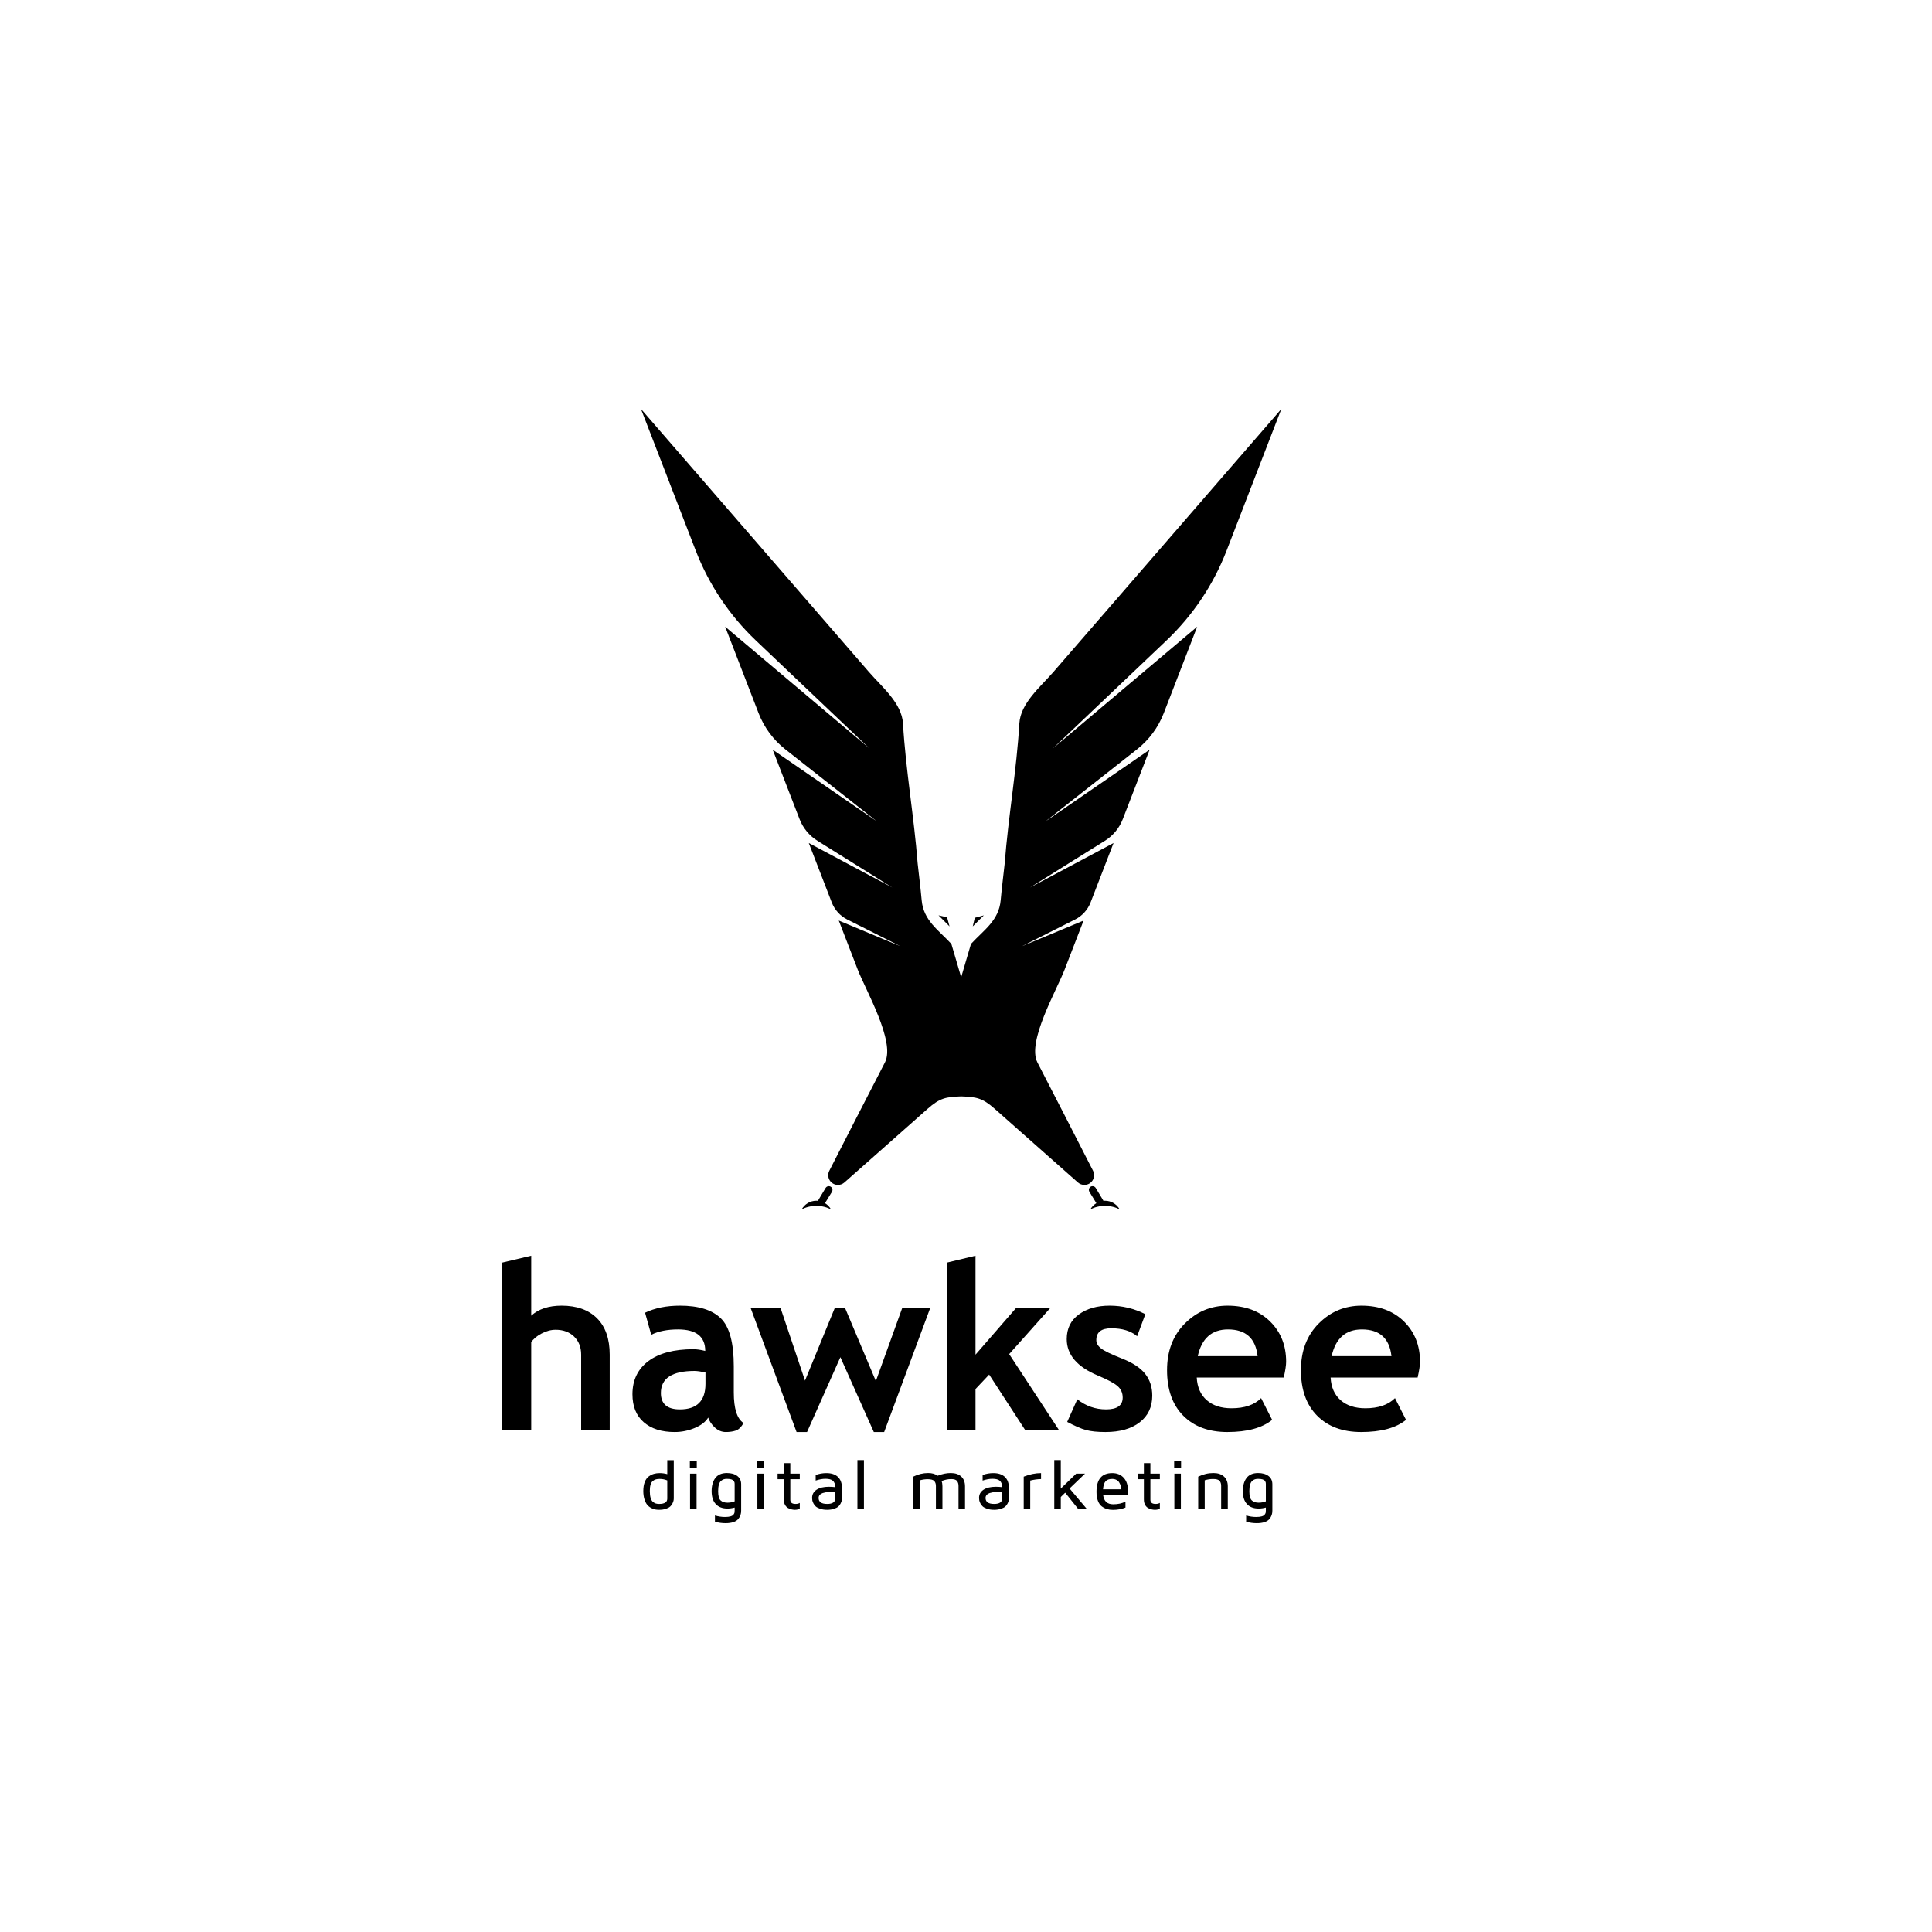 <svg width="600" height="600" viewBox="0 0 600 600" fill="none" xmlns="http://www.w3.org/2000/svg">
<path d="M294.133 284.897L291.466 284.269L294.888 287.705L294.133 284.897Z" fill="black"/>
<path d="M302.726 285.033L302.099 287.697L305.535 284.276L302.726 285.033Z" fill="black"/>
<path d="M201.806 463.037C201.806 463.89 201.888 464.599 202.048 465.162C202.211 465.725 202.444 466.133 202.744 466.392C203.049 466.65 203.345 466.825 203.641 466.919C203.935 467.013 204.283 467.061 204.687 467.061C206.384 467.061 207.231 466.51 207.225 465.414V459.76C206.474 459.449 205.686 459.295 204.861 459.295C204.423 459.295 204.037 459.341 203.712 459.426C203.385 459.512 203.066 459.677 202.757 459.921C202.448 460.162 202.211 460.546 202.048 461.065C201.888 461.584 201.806 462.243 201.806 463.037ZM199.784 463.037C199.784 461.943 199.936 461.011 200.239 460.242C200.543 459.474 200.956 458.901 201.479 458.518C202.002 458.134 202.538 457.869 203.084 457.711C203.635 457.556 204.225 457.479 204.861 457.479C205.659 457.479 206.447 457.59 207.225 457.807V453.468H209.245V465.301C209.245 465.539 209.222 465.775 209.174 466.01C209.128 466.244 209.018 466.544 208.84 466.911C208.663 467.278 208.425 467.599 208.121 467.872C207.821 468.145 207.371 468.381 206.772 468.579C206.176 468.777 205.48 468.877 204.687 468.877C204.262 468.877 203.851 468.839 203.46 468.768C203.066 468.695 202.636 468.535 202.171 468.283C201.706 468.03 201.308 467.701 200.977 467.299C200.643 466.894 200.364 466.325 200.13 465.595C199.901 464.864 199.784 464.011 199.784 463.037Z" fill="black"/>
<path d="M214.301 457.652H216.326V468.703H214.301V457.652ZM214.239 453.804H216.388V455.943H214.239V453.804Z" fill="black"/>
<path d="M223.026 463.102C223.026 464.535 223.283 465.491 223.795 465.961C224.308 466.434 225.017 466.669 225.92 466.669C226.716 466.669 227.458 466.53 228.153 466.248V460.82C228.153 460.655 228.136 460.515 228.109 460.398C228.08 460.284 227.998 460.121 227.865 459.913C227.731 459.702 227.483 459.546 227.123 459.435C226.762 459.327 226.297 459.275 225.736 459.275C225.367 459.275 225.046 459.319 224.771 459.406C224.496 459.492 224.214 459.658 223.927 459.902C223.637 460.146 223.416 460.538 223.26 461.074C223.103 461.612 223.026 462.287 223.026 463.102ZM221.004 463.09C221.004 461.378 221.392 460.013 222.165 458.989C222.941 457.97 224.129 457.459 225.736 457.459C227.077 457.459 228.153 457.759 228.961 458.368C229.768 458.972 230.175 459.833 230.175 460.951V469.167C230.175 469.659 230.104 470.111 229.962 470.53C229.822 470.949 229.585 471.358 229.253 471.756C228.922 472.159 228.422 472.471 227.754 472.698C227.085 472.926 226.274 473.038 225.313 473.038C224.202 473.038 223.112 472.882 222.036 472.573V470.649C223.08 470.96 224.114 471.114 225.14 471.114C225.849 471.114 226.424 471.052 226.868 470.924C227.312 470.797 227.619 470.618 227.788 470.384C227.959 470.151 228.061 469.953 228.098 469.79C228.134 469.63 228.153 469.415 228.153 469.148V468.177C227.402 468.383 226.656 468.487 225.92 468.487C224.344 468.487 223.13 468.022 222.28 467.095C221.429 466.167 221.004 464.833 221.004 463.09Z" fill="black"/>
<path d="M235.21 457.652H237.234V468.703H235.21V457.652ZM235.145 453.804H237.294V455.943H235.145V453.804Z" fill="black"/>
<path d="M241.49 459.383V457.652H243.416V454.377H245.438V457.652H248.378V459.383H245.438V465.768C245.438 466.629 245.98 467.061 247.071 467.061H247.091C247.596 467.061 248.025 466.952 248.378 466.736V468.568C247.873 468.775 247.367 468.877 246.864 468.877H246.81C246.543 468.877 246.258 468.843 245.957 468.779C245.653 468.714 245.29 468.587 244.869 468.395C244.448 468.203 244.1 467.874 243.825 467.403C243.552 466.932 243.416 466.348 243.416 465.649V459.383H241.49Z" fill="black"/>
<path d="M254.226 465.189C254.226 466.436 255.11 467.059 256.88 467.059H256.911C258.581 467.059 259.415 466.461 259.415 465.264V463.48C258.884 463.394 258.244 463.346 257.495 463.34C257.201 463.34 256.891 463.367 256.567 463.419C256.244 463.475 255.896 463.559 255.521 463.671C255.146 463.788 254.837 463.978 254.593 464.243C254.349 464.507 254.226 464.822 254.226 465.189ZM252.204 465.21C252.204 464.118 252.665 463.265 253.588 462.65C254.514 462.035 255.786 461.728 257.408 461.728C258.098 461.728 258.769 461.772 259.415 461.858C259.374 460.928 259.119 460.263 258.654 459.858C258.189 459.454 257.431 459.252 256.374 459.252C255.415 459.252 254.393 459.435 253.313 459.804V458.074C254.358 457.678 255.473 457.48 256.653 457.48C258.194 457.48 259.384 457.878 260.222 458.674C261.06 459.471 261.479 460.615 261.479 462.106V465.298C261.479 465.535 261.458 465.771 261.41 466.006C261.364 466.24 261.25 466.54 261.073 466.907C260.895 467.276 260.656 467.595 260.351 467.87C260.049 468.143 259.592 468.379 258.984 468.579C258.377 468.777 257.674 468.877 256.88 468.877C256.065 468.877 255.35 468.773 254.737 468.566C254.124 468.36 253.661 468.12 253.351 467.845C253.042 467.572 252.794 467.245 252.611 466.869C252.427 466.494 252.312 466.184 252.271 465.935C252.225 465.692 252.204 465.45 252.204 465.21Z" fill="black"/>
<path d="M266.279 453.445H268.301V468.701H266.279V453.445Z" fill="black"/>
<path d="M283.661 468.703V458.561C285.137 457.825 286.666 457.458 288.25 457.458C289.449 457.458 290.433 457.735 291.204 458.292C292.595 457.735 293.948 457.458 295.257 457.458C296.654 457.458 297.742 457.821 298.524 458.55C299.305 459.278 299.695 460.295 299.695 461.6V468.703H297.675V461.459C297.675 460.825 297.517 460.314 297.208 459.922C296.897 459.534 296.291 459.34 295.388 459.34C294.412 459.34 293.424 459.545 292.419 459.955C292.592 460.424 292.678 460.95 292.678 461.536V468.703H290.656V461.479C290.656 460.833 290.485 460.32 290.141 459.945C289.799 459.57 289.117 459.382 288.1 459.382C287.312 459.382 286.507 459.495 285.684 459.718V468.703H283.661Z" fill="black"/>
<path d="M306.075 465.189C306.075 466.436 306.959 467.059 308.729 467.059H308.761C310.43 467.059 311.264 466.461 311.264 465.264V463.48C310.733 463.394 310.093 463.346 309.344 463.34C309.05 463.34 308.74 463.367 308.417 463.419C308.093 463.475 307.745 463.559 307.37 463.671C306.995 463.788 306.686 463.978 306.442 464.243C306.198 464.507 306.075 464.822 306.075 465.189ZM304.053 465.21C304.053 464.118 304.514 463.265 305.437 462.65C306.363 462.035 307.635 461.728 309.257 461.728C309.947 461.728 310.618 461.772 311.264 461.858C311.223 460.928 310.968 460.263 310.503 459.858C310.039 459.454 309.28 459.252 308.223 459.252C307.264 459.252 306.242 459.435 305.162 459.804V458.074C306.207 457.678 307.322 457.48 308.502 457.48C310.043 457.48 311.233 457.878 312.071 458.674C312.909 459.471 313.328 460.615 313.328 462.106V465.298C313.328 465.535 313.307 465.771 313.259 466.006C313.214 466.24 313.099 466.54 312.922 466.907C312.745 467.276 312.505 467.595 312.2 467.87C311.898 468.143 311.442 468.379 310.833 468.579C310.226 468.777 309.524 468.877 308.729 468.877C307.914 468.877 307.199 468.773 306.586 468.566C305.973 468.36 305.51 468.12 305.2 467.845C304.891 467.572 304.643 467.245 304.46 466.869C304.276 466.494 304.162 466.184 304.12 465.935C304.074 465.692 304.053 465.45 304.053 465.21Z" fill="black"/>
<path d="M317.924 468.703V458.584C319.769 457.848 321.562 457.479 323.307 457.479V459.34C322.208 459.355 321.089 459.509 319.947 459.803V468.703H317.924Z" fill="black"/>
<path d="M327.414 468.703V453.447H329.438V462.28L334.216 457.652H336.962L332.161 462.259L337.6 468.703H334.908L330.81 463.566L329.438 464.896V468.703H327.414Z" fill="black"/>
<path d="M342.559 462.508H348.237C348.206 462.139 348.144 461.789 348.048 461.453C347.95 461.117 347.802 460.777 347.604 460.431C347.406 460.085 347.12 459.81 346.745 459.604C346.37 459.399 345.921 459.295 345.402 459.295C344.472 459.295 343.791 459.535 343.355 460.016C342.919 460.494 342.652 461.326 342.559 462.508ZM340.526 463.308C340.526 459.424 342.152 457.479 345.402 457.479H345.425C346.903 457.479 348.081 457.961 348.965 458.926C349.849 459.894 350.291 461.186 350.291 462.808C350.291 463.333 350.268 463.84 350.226 464.324H342.592C342.838 466.219 343.876 467.167 345.707 467.167C347.199 467.167 348.471 466.892 349.524 466.335V468.178C348.383 468.658 347.097 468.895 345.663 468.895H345.598C344.948 468.895 344.349 468.814 343.803 468.654C343.255 468.491 342.721 468.222 342.204 467.847C341.685 467.472 341.276 466.894 340.976 466.119C340.678 465.343 340.526 464.405 340.526 463.308Z" fill="black"/>
<path d="M353.316 459.383V457.652H355.243V454.377H357.265V457.652H360.204V459.383H357.265V465.768C357.265 466.629 357.807 467.061 358.897 467.061H358.918C359.423 467.061 359.852 466.952 360.204 466.736V468.568C359.7 468.775 359.193 468.877 358.691 468.877H358.637C358.37 468.877 358.084 468.843 357.784 468.779C357.48 468.714 357.117 468.587 356.696 468.395C356.275 468.203 355.926 467.874 355.651 467.403C355.378 466.932 355.243 466.348 355.243 465.649V459.383H353.316Z" fill="black"/>
<path d="M364.708 457.652H366.733V468.703H364.708V457.652ZM364.646 453.804H366.795V455.943H364.646V453.804Z" fill="black"/>
<path d="M372.114 468.703V458.59C373.646 457.835 375.216 457.458 376.823 457.458C378.224 457.458 379.319 457.821 380.113 458.55C380.907 459.278 381.303 460.287 381.303 461.577V468.703H379.239V461.421C379.239 460.768 379.073 460.256 378.741 459.882C378.41 459.505 377.74 459.317 376.738 459.317C375.833 459.317 374.966 459.453 374.136 459.718V468.703H372.114Z" fill="black"/>
<path d="M387.996 463.102C387.996 464.535 388.252 465.491 388.765 465.961C389.278 466.434 389.987 466.669 390.889 466.669C391.686 466.669 392.428 466.53 393.122 466.248V460.82C393.122 460.655 393.106 460.515 393.078 460.398C393.049 460.284 392.968 460.121 392.834 459.913C392.701 459.702 392.453 459.546 392.092 459.435C391.732 459.327 391.267 459.275 390.706 459.275C390.337 459.275 390.016 459.319 389.741 459.406C389.466 459.492 389.184 459.658 388.896 459.902C388.607 460.146 388.386 460.538 388.229 461.074C388.073 461.612 387.996 462.287 387.996 463.102ZM385.974 463.09C385.974 461.378 386.361 460.013 387.135 458.989C387.91 457.97 389.099 457.459 390.706 457.459C392.046 457.459 393.122 457.759 393.931 458.368C394.738 458.972 395.144 459.833 395.144 460.951V469.167C395.144 469.659 395.074 470.111 394.932 470.53C394.792 470.949 394.554 471.358 394.223 471.756C393.891 472.159 393.391 472.471 392.724 472.698C392.055 472.926 391.244 473.038 390.283 473.038C389.172 473.038 388.081 472.882 387.006 472.573V470.649C388.05 470.96 389.084 471.114 390.11 471.114C390.819 471.114 391.394 471.052 391.838 470.924C392.282 470.797 392.588 470.618 392.757 470.384C392.928 470.151 393.03 469.953 393.068 469.79C393.103 469.63 393.122 469.415 393.122 469.148V468.177C392.372 468.383 391.625 468.487 390.889 468.487C389.313 468.487 388.1 468.022 387.249 467.095C386.399 466.167 385.974 464.833 385.974 463.09Z" fill="black"/>
<path d="M380.931 170.997C386.602 156.33 392.27 141.666 397.941 127C392.848 132.877 387.75 138.756 382.655 144.633C369.788 159.481 356.921 174.326 344.058 189.172C338.411 195.682 332.767 202.195 327.122 208.708C323.127 213.317 316.938 218.373 316.569 224.664C315.72 239.21 313.133 253.611 312.018 268.134C311.601 271.953 311.113 275.772 310.767 279.6C310.202 285.865 305.59 288.779 301.544 293.147L298.5 303.491L295.458 293.147C291.41 288.779 286.798 285.865 286.235 279.6C285.889 275.772 285.401 271.953 284.985 268.134C283.867 253.611 281.282 239.21 280.431 224.664C280.065 218.373 273.873 213.317 269.878 208.708C264.233 202.195 258.589 195.682 252.946 189.172L214.344 144.633C209.249 138.756 204.154 132.877 199.059 127C204.73 141.666 210.4 156.33 216.069 170.997C220.159 181.573 226.542 191.11 234.763 198.924L269.937 232.357L225.204 194.621C228.665 203.575 232.125 212.527 235.586 221.479C237.298 225.903 240.166 229.785 243.896 232.718L272.378 255.129L239.974 232.828L248.309 254.387C249.389 257.178 251.345 259.547 253.884 261.129L277.125 275.637L251.178 261.811C253.557 267.961 255.933 274.109 258.31 280.257C259.2 282.56 260.914 284.449 263.12 285.558L279.583 293.843L260.489 285.89C262.453 290.972 264.418 296.053 266.382 301.137C268.859 307.542 278.138 323.536 274.826 329.94C269.034 341.14 263.293 352.364 257.549 363.59C256.521 365.6 257.981 367.987 260.238 367.987C260.977 367.987 261.689 367.716 262.242 367.228C267.235 362.809 272.228 358.389 277.223 353.967C280.834 350.769 284.445 347.573 288.053 344.377C291.933 340.944 293.761 340.675 298.5 340.493C303.239 340.675 305.067 340.944 308.947 344.377C312.557 347.573 316.168 350.769 319.779 353.967C324.774 358.389 329.765 362.809 334.76 367.228C335.313 367.716 336.023 367.987 336.761 367.987C339.019 367.987 340.481 365.6 339.453 363.59C333.709 352.364 327.968 341.14 322.174 329.94C318.864 323.536 328.143 307.542 330.618 301.137C332.584 296.053 334.547 290.972 336.513 285.89L317.419 293.843L333.882 285.558C336.086 284.449 337.802 282.56 338.69 280.257C341.069 274.109 343.445 267.961 345.822 261.811L319.877 275.637L343.118 261.129C345.657 259.547 347.613 257.178 348.693 254.387L357.025 232.828L324.624 255.129L353.106 232.718C356.833 229.787 359.702 225.905 361.416 221.481C364.876 212.527 368.337 203.575 371.798 194.621L327.063 232.357L362.237 198.924C370.459 191.112 376.843 181.573 380.931 170.997Z" fill="black"/>
<path d="M253.525 372.894C253.688 372.894 253.844 372.913 254.002 372.927L256.398 368.935C256.606 368.587 256.982 368.374 257.386 368.374C258.287 368.374 258.839 369.36 258.368 370.13L256.212 373.647C256.994 374.124 257.642 374.802 258.089 375.608C256.854 374.916 255.264 374.499 253.525 374.499C251.786 374.499 250.196 374.916 248.961 375.608C249.856 373.997 251.553 372.894 253.525 372.894Z" fill="black"/>
<path d="M343.169 372.894C343.007 372.894 342.85 372.913 342.692 372.927L340.297 368.935C340.086 368.587 339.713 368.374 339.306 368.374C338.408 368.374 337.855 369.36 338.327 370.13L340.482 373.647C339.7 374.124 339.052 374.802 338.606 375.608C339.838 374.916 341.429 374.499 343.169 374.499C344.908 374.499 346.499 374.916 347.731 375.608C346.839 373.997 345.14 372.894 343.169 372.894Z" fill="black"/>
<path d="M180.481 444.026V420.71C180.481 418.379 179.749 416.507 178.29 415.094C176.831 413.682 174.921 412.974 172.57 412.974C171.108 412.974 169.636 413.37 168.152 414.16C166.67 414.948 165.609 415.848 164.973 416.862V444.026H156V392.099L164.973 389.979V408.596C167.258 406.523 170.401 405.487 174.404 405.487C179.139 405.487 182.812 406.801 185.426 409.425C188.039 412.052 189.348 415.813 189.348 420.71V444.026H180.481Z" fill="black"/>
<path d="M219.091 426.222C217.582 425.918 216.452 425.761 215.699 425.761C208.728 425.761 205.242 428.048 205.242 432.616C205.242 436.006 207.21 437.703 211.142 437.703C216.441 437.703 219.091 435.053 219.091 429.754V426.222ZM219.94 440.246C219.137 441.564 217.742 442.644 215.753 443.478C213.762 444.314 211.684 444.733 209.518 444.733C205.444 444.733 202.24 443.715 199.909 441.676C197.578 439.642 196.413 436.748 196.413 433.004C196.413 428.624 198.054 425.199 201.339 422.724C204.625 420.254 209.293 419.015 215.347 419.015C216.383 419.015 217.607 419.192 219.02 419.547C219.02 415.094 216.206 412.869 210.577 412.869C207.256 412.869 204.479 413.422 202.24 414.531L200.332 407.676C203.37 406.217 206.985 405.487 211.177 405.487C216.948 405.487 221.176 406.801 223.859 409.425C226.544 412.052 227.887 417.026 227.887 424.35V432.439C227.887 437.478 228.9 440.647 230.924 441.941C230.194 443.213 229.381 443.995 228.487 444.291C227.593 444.587 226.567 444.733 225.414 444.733C224.142 444.733 223 444.259 221.987 443.319C220.974 442.377 220.292 441.353 219.94 440.246Z" fill="black"/>
<path d="M274.585 444.733H271.371L260.987 421.49L250.636 444.733H247.385L233.115 406.194H242.405L250 428.765L259.254 406.194H262.435L272.007 428.907L280.202 406.194H288.893L274.585 444.733Z" fill="black"/>
<path d="M318.317 444.026L307.189 426.893L302.951 431.38V444.026H294.12V392.099L302.951 389.979V420.71L315.563 406.194H326.193L313.408 420.533L328.808 444.026H318.317Z" fill="black"/>
<path d="M331.424 441.589L334.568 434.559C337.203 436.657 340.184 437.703 343.505 437.703C346.941 437.703 348.661 436.479 348.661 434.03C348.661 432.593 348.144 431.416 347.106 430.496C346.07 429.577 344.058 428.495 341.066 427.246C334.543 424.538 331.283 420.748 331.283 415.872C331.283 412.601 332.529 410.049 335.027 408.225C337.524 406.398 340.714 405.487 344.598 405.487C348.532 405.487 352.228 406.369 355.693 408.135L353.147 414.99C351.217 413.341 348.532 412.517 345.096 412.517C342.009 412.517 340.466 413.741 340.466 416.188C340.466 417.156 340.972 418.025 341.984 418.803C342.999 419.58 345.165 420.623 348.486 421.93C351.805 423.237 354.196 424.821 355.655 426.681C357.117 428.541 357.846 430.79 357.846 433.429C357.846 436.938 356.546 439.698 353.944 441.712C351.34 443.724 347.8 444.733 343.328 444.733C340.808 444.733 338.788 444.524 337.27 444.114C335.75 443.703 333.803 442.859 331.424 441.589Z" fill="black"/>
<path d="M371.975 421.171H390.557C389.944 415.638 386.881 412.87 381.373 412.87C376.332 412.87 373.199 415.638 371.975 421.171ZM398.683 427.813H371.658C371.821 430.826 372.859 433.171 374.767 434.843C376.674 436.513 379.239 437.351 382.466 437.351C386.493 437.351 389.556 436.302 391.651 434.205L395.076 440.951C391.97 443.472 387.329 444.733 381.161 444.733C375.39 444.733 370.827 443.042 367.472 439.663C364.116 436.283 362.437 431.568 362.437 425.516C362.437 419.56 364.28 414.729 367.966 411.033C371.652 407.335 376.074 405.488 381.229 405.488C386.717 405.488 391.122 407.124 394.441 410.397C397.762 413.67 399.423 417.838 399.423 422.901C399.423 423.986 399.175 425.622 398.683 427.813Z" fill="black"/>
<path d="M413.554 421.171H432.134C431.521 415.638 428.46 412.87 422.95 412.87C417.909 412.87 414.778 415.638 413.554 421.171ZM440.26 427.813H413.235C413.4 430.826 414.436 433.171 416.344 434.843C418.251 436.513 420.815 437.351 424.045 437.351C428.07 437.351 431.133 436.302 433.23 434.205L436.655 440.951C433.547 443.472 428.906 444.733 422.738 444.733C416.967 444.733 412.406 443.042 409.049 439.663C405.693 436.283 404.016 431.568 404.016 425.516C404.016 419.56 405.859 414.729 409.543 411.033C413.229 407.335 417.651 405.488 422.806 405.488C428.295 405.488 432.698 407.124 436.017 410.397C439.338 413.67 441 417.838 441 422.901C441 423.986 440.754 425.622 440.26 427.813Z" fill="black"/>
</svg>
